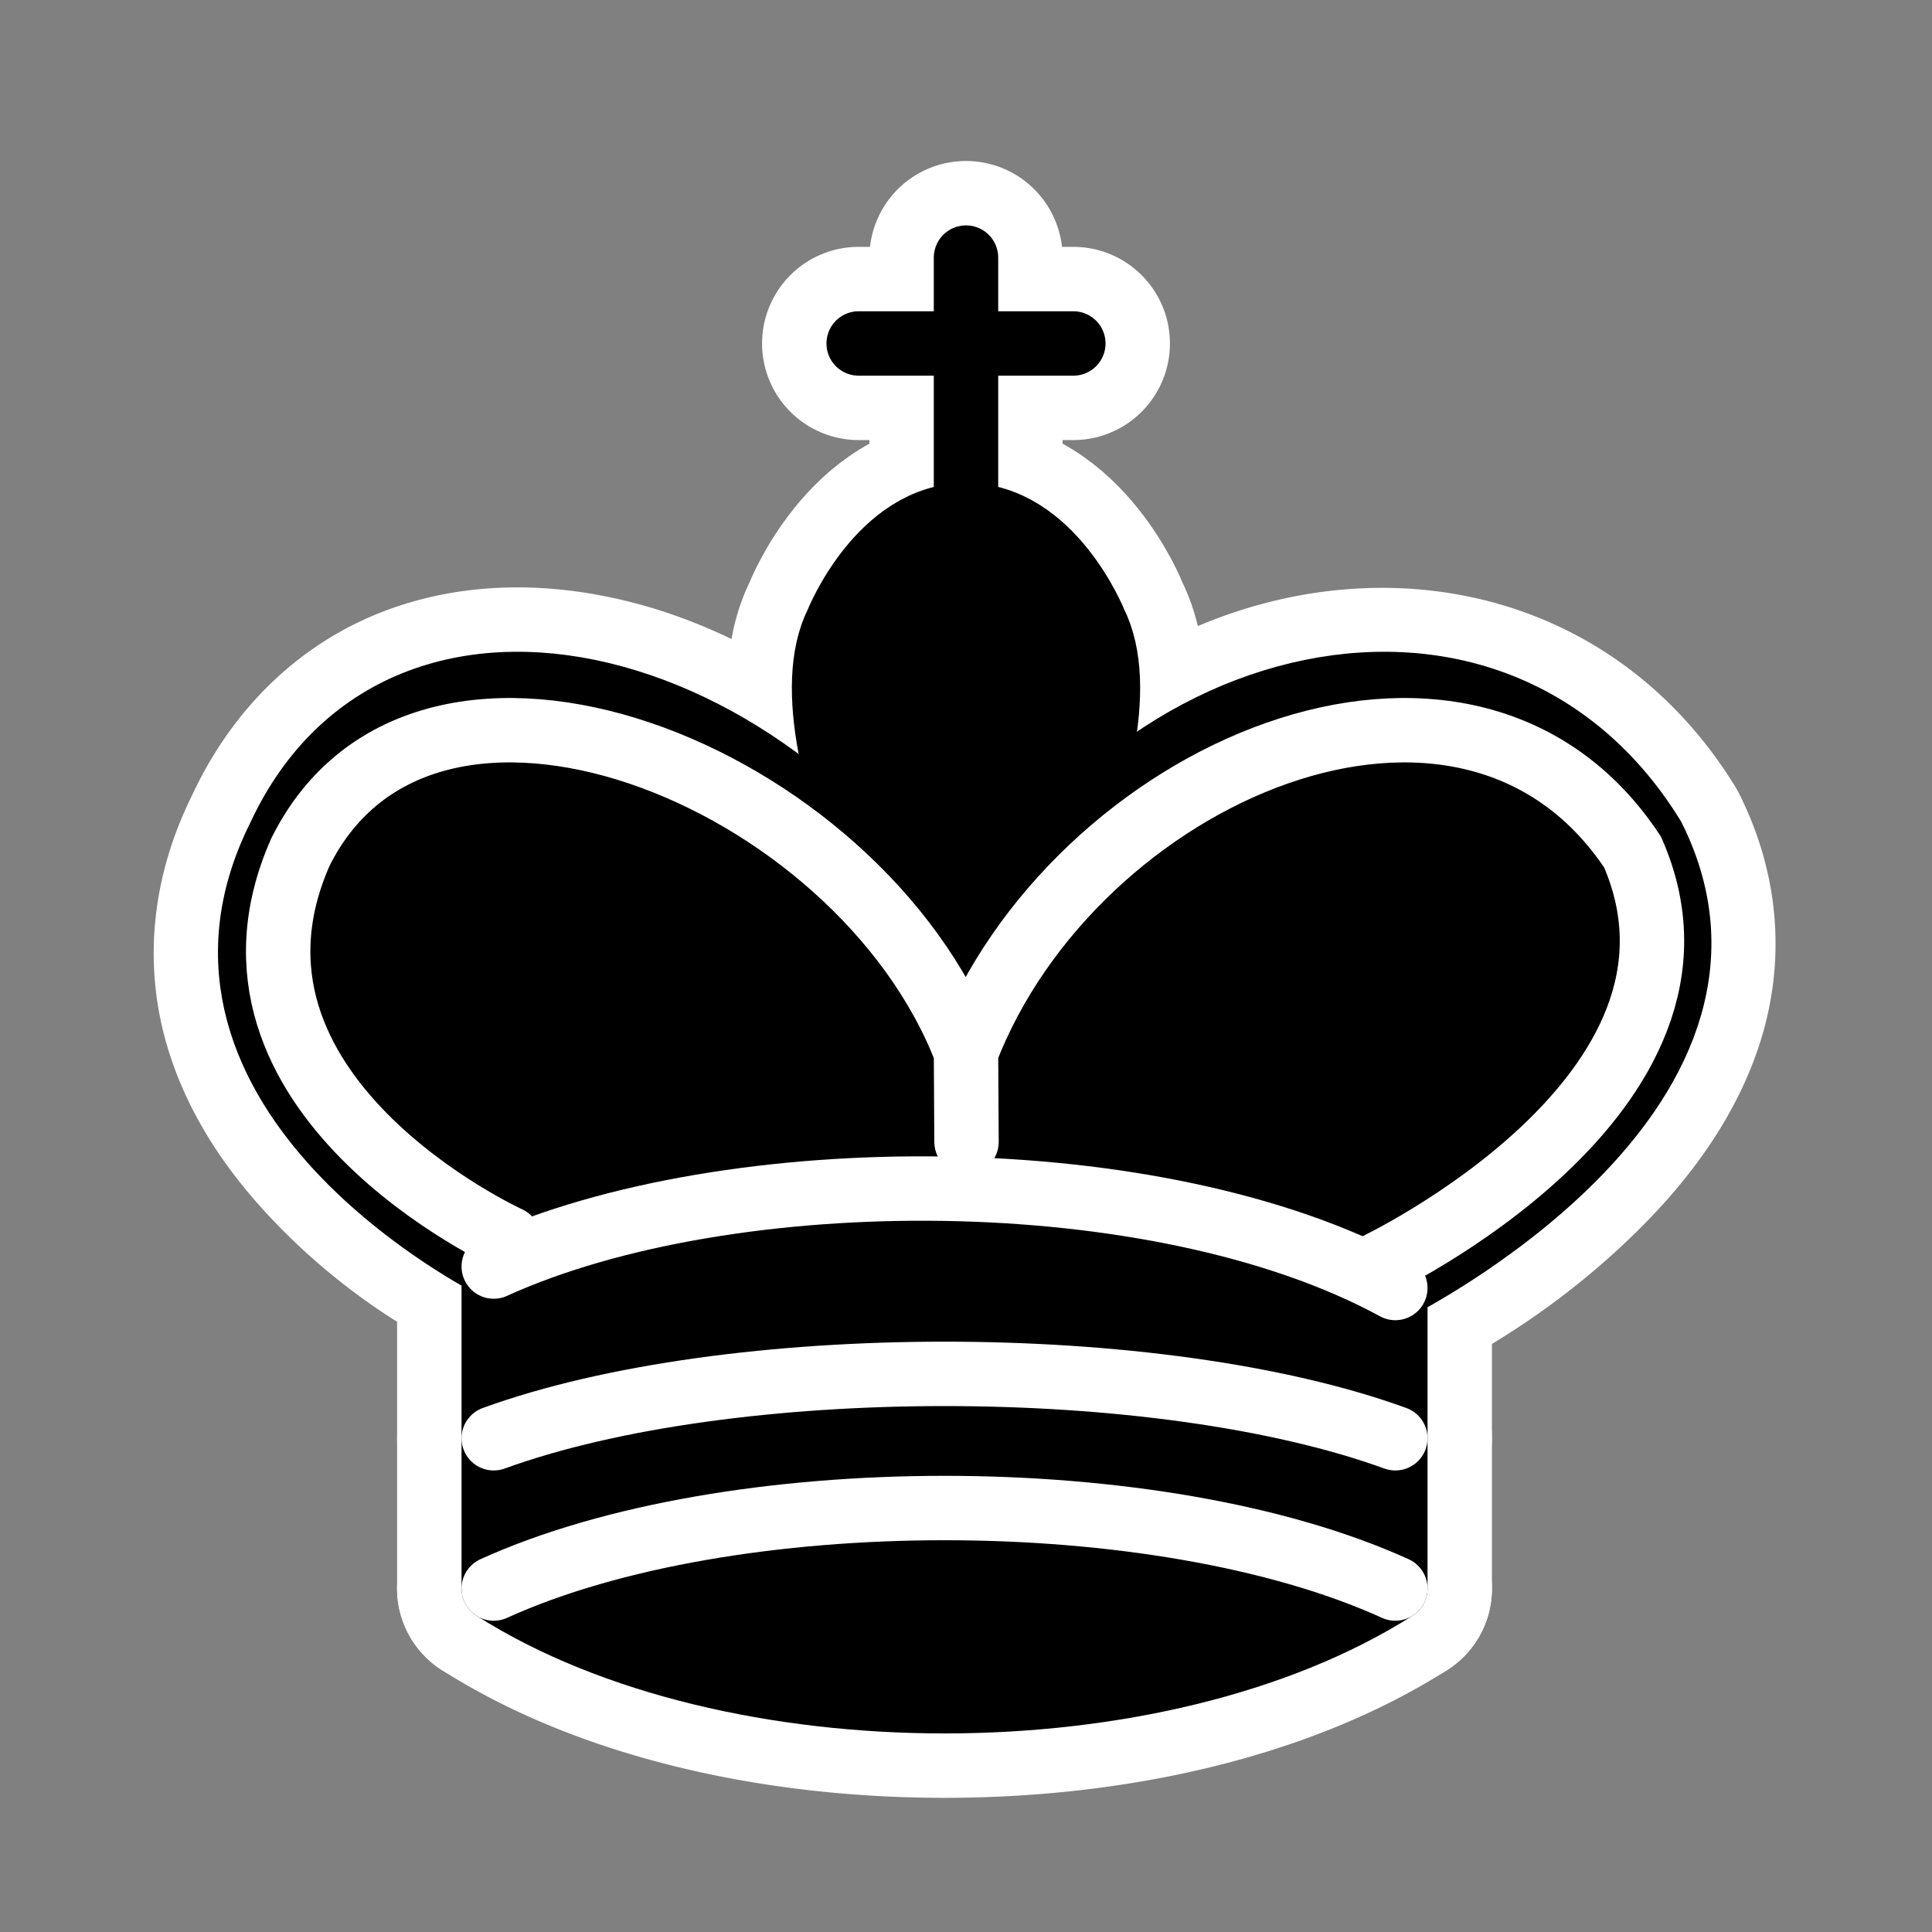 <?xml version="1.0" encoding="UTF-8" standalone="no"?>
<svg
   version="1.1"
   width="45"
   height="45"
   id="svg3128"
   sodipodi:docname="bk.svg"
   inkscape:version="1.2.2 (b0a84865, 2022-12-01)"
   xmlns:inkscape="http://www.inkscape.org/namespaces/inkscape"
   xmlns:sodipodi="http://sodipodi.sourceforge.net/DTD/sodipodi-0.dtd"
   xmlns="http://www.w3.org/2000/svg"
   xmlns:svg="http://www.w3.org/2000/svg">
  <rect width="100%" height="100%" fill="#808080" stroke="none"/>
  <sodipodi:namedview
     id="namedview11200"
     pagecolor="#ffffff"
     bordercolor="#000000"
     borderopacity="0.25"
     inkscape:showpageshadow="2"
     inkscape:pageopacity="0.0"
     inkscape:pagecheckerboard="0"
     inkscape:deskcolor="#d1d1d1"
     showgrid="false"
     inkscape:zoom="5.2444444"
     inkscape:cx="22.5"
     inkscape:cy="22.5"
     inkscape:window-width="1309"
     inkscape:window-height="456"
     inkscape:window-x="0"
     inkscape:window-y="25"
     inkscape:window-maximized="0"
     inkscape:current-layer="svg3128" />
  <defs
     id="defs3130" />
  <g
     id="g16521"
     style="stroke:#ffffff;stroke-width:3;stroke-dasharray:none;fill:none">
    <path
       style="color:#000000;fill:none;fill-rule:evenodd;stroke-linecap:round;stroke:#ffffff;stroke-width:3;stroke-dasharray:none"
       d="M 22.5,5.25 A 0.75,0.75 0 0 0 21.75,6 v 5.625 a 0.75,0.75 0 0 0 0.75,0.75 0.75,0.75 0 0 0 0.75,-0.75 V 6 A 0.75,0.75 0 0 0 22.5,5.25 Z"
       id="path16505" />
    <g
       id="path16507"
       style="stroke:#ffffff;stroke-width:3;stroke-dasharray:none;fill:none">
      <path
         style="color:#000000;fill:none;fill-rule:evenodd;stroke-width:3;stroke:#ffffff;stroke-dasharray:none"
         d="m 22.5,25 c 0,0 4.5,-7.5 3,-10.5 0,0 -1,-2.5 -3,-2.5 -2,0 -3,2.5 -3,2.5 -1.5,3 3,10.5 3,10.5"
         id="path16529" />
      <path
         style="color:#000000;fill:none;fill-rule:evenodd;stroke:#ffffff;stroke-width:3;stroke-dasharray:none"
         d="m 22.5,11.25 c -1.312,0 -2.26,0.811 -2.836,1.531 -0.561,0.701 -0.823,1.363 -0.838,1.4 -0.489,0.993 -0.452,2.163 -0.227,3.363 0.226,1.207 0.665,2.464 1.146,3.619 0.963,2.31 2.111,4.223 2.111,4.223 L 22.5,25 l 0.643,0.387 c 0,0 1.149,-1.913 2.111,-4.223 0.481,-1.155 0.92,-2.413 1.146,-3.619 0.225,-1.2 0.263,-2.371 -0.227,-3.363 -0.015,-0.038 -0.277,-0.7 -0.838,-1.4 C 24.76,12.061 23.812,11.25 22.5,11.25 Z m 0,1.5 c 0.687,0 1.24,0.439 1.664,0.969 0.424,0.53 0.639,1.061 0.639,1.061 l 0.012,0.027 0.016,0.029 c 0.252,0.504 0.293,1.388 0.098,2.432 -0.196,1.043 -0.6,2.223 -1.057,3.318 -0.621,1.491 -0.982,2.047 -1.371,2.742 -0.389,-0.696 -0.75,-1.251 -1.371,-2.742 -0.456,-1.095 -0.861,-2.275 -1.057,-3.318 -0.196,-1.043 -0.154,-1.928 0.098,-2.432 l 0.016,-0.029 0.012,-0.027 c 0,0 0.215,-0.531 0.639,-1.061 C 21.26,13.189 21.813,12.75 22.5,12.75 Z"
         id="path16531" />
    </g>
    <g
       id="path16509"
       style="stroke:#ffffff;stroke-width:3;stroke-dasharray:none;fill:none">
      <path
         style="color:#000000;fill:none;fill-rule:evenodd;stroke-width:3;stroke-linecap:round;stroke-linejoin:round;stroke:#ffffff;stroke-dasharray:none"
         d="m 11.5,37 c 5.5,3.5 15.5,3.5 21,0 v -7 c 0,0 9,-4.5 6,-10.5 -4,-6.5 -13.5,-3.5 -16,4 V 27 23.5 C 19,16 9.5,13 6.5,19.5 c -3,6 5,10 5,10 z"
         id="path16535" />
      <path
         style="color:#000000;fill:none;fill-rule:evenodd;stroke-linecap:round;stroke-linejoin:round;stroke:#ffffff;stroke-width:3;stroke-dasharray:none"
         d="m 11.945,15.182 c -0.843,0.011 -1.665,0.154 -2.438,0.445 -1.541,0.581 -2.857,1.772 -3.68,3.545 -0.821,1.646 -0.908,3.241 -0.537,4.617 0.371,1.379 1.167,2.535 2.035,3.471 1.453,1.565 2.904,2.384 3.424,2.664 V 37 a 0.75,0.75 0 0 0 0.348,0.633 C 14.021,39.493 18.012,40.375 22,40.375 c 3.988,0 7.979,-0.882 10.902,-2.742 A 0.75,0.75 0 0 0 33.25,37 v -6.572 c 0.535,-0.283 2.215,-1.205 3.906,-2.896 0.991,-0.991 1.908,-2.199 2.383,-3.623 0.475,-1.424 0.465,-3.076 -0.369,-4.744 a 0.75,0.75 0 0 0 -0.031,-0.057 c -2.166,-3.52 -5.959,-4.525 -9.4,-3.58 -3.027,0.831 -5.773,3.156 -7.314,6.406 -1.929,-3.251 -4.874,-5.572 -7.912,-6.406 -0.858,-0.235 -1.723,-0.357 -2.566,-0.346 z m 20.377,1.488 c 2.145,0.009 4.141,0.984 5.516,3.195 0.651,1.319 0.646,2.471 0.279,3.57 -0.369,1.108 -1.139,2.149 -2.023,3.033 -1.769,1.769 -3.93,2.861 -3.93,2.861 A 0.75,0.75 0 0 0 31.75,30 v 6.508 C 29.187,38.029 25.62,38.875 22,38.875 c -3.62,0 -7.187,-0.846 -9.75,-2.367 V 29.5 a 0.75,0.75 0 0 0 -0.414,-0.67 c 0,0 -1.899,-0.96 -3.412,-2.59 C 7.667,25.425 7.025,24.457 6.74,23.398 6.455,22.34 6.494,21.187 7.17,19.836 a 0.75,0.75 0 0 0 0.012,-0.021 c 0.678,-1.468 1.669,-2.337 2.857,-2.785 1.189,-0.448 2.602,-0.461 4.074,-0.057 2.909,0.799 5.966,3.246 7.637,6.729 V 27 h 1.5 v -3.346 c 1.187,-3.461 3.977,-5.883 6.887,-6.682 0.734,-0.201 1.467,-0.306 2.186,-0.303 z"
         id="path16537" />
    </g>
    <path
       style="color:#000000;fill:none;fill-rule:evenodd;stroke-linecap:round;stroke:#ffffff;stroke-width:3;stroke-dasharray:none"
       d="M 20,7.25 A 0.75,0.75 0 0 0 19.25,8 0.75,0.75 0 0 0 20,8.75 h 5 A 0.75,0.75 0 0 0 25.75,8 0.75,0.75 0 0 0 25,7.25 Z"
       id="path16511" />
    <path
       style="color:#000000;fill:none;fill-rule:evenodd;stroke-linecap:round;stroke:#ffffff;stroke-width:3;stroke-dasharray:none"
       d="m 22.012,26.938 c -3.964,-0.064 -7.916,0.558 -10.822,1.879 a 0.75,0.75 0 0 0 -0.373,0.994 0.75,0.75 0 0 0 0.994,0.373 C 14.405,29.004 18.202,28.376 21.988,28.438 c 3.786,0.061 7.57,0.812 10.152,2.221 a 0.75,0.75 0 0 0 1.018,-0.299 0.75,0.75 0 0 0 -0.299,-1.018 C 29.942,27.75 25.975,27.001 22.012,26.938 Z"
       id="path16513" />
    <path
       style="color:#000000;fill:none;fill-rule:evenodd;stroke-linecap:round;stroke-linejoin:round;stroke:#ffffff;stroke-width:3;stroke-dasharray:none"
       d="m 22,34.375 c -3.956,0 -7.905,0.621 -10.811,1.941 a 0.75,0.75 0 0 0 -0.373,0.994 0.75,0.75 0 0 0 0.994,0.373 C 14.405,36.504 18.206,35.875 22,35.875 c 3.794,0 7.595,0.629 10.189,1.809 a 0.75,0.75 0 0 0 0.994,-0.373 0.75,0.75 0 0 0 -0.373,-0.994 C 29.905,34.996 25.956,34.375 22,34.375 Z"
       id="path16515" />
    <path
       style="color:#000000;fill:none;fill-rule:evenodd;stroke-linecap:round;stroke-linejoin:round;stroke:#ffffff;stroke-width:3;stroke-dasharray:none"
       d="m 22,31.221 c -3.935,0 -7.869,0.524 -10.756,1.574 a 0.75,0.75 0 0 0 -0.449,0.961 0.75,0.75 0 0 0 0.961,0.449 c 5.226,-1.9 15.263,-1.9 20.488,0 a 0.75,0.75 0 0 0 0.961,-0.449 0.75,0.75 0 0 0 -0.449,-0.961 C 29.869,31.745 25.935,31.221 22,31.221 Z"
       id="path16517" />
    <path
       style="color:#000000;fill:none;fill-rule:evenodd;stroke-linecap:round;stroke-linejoin:round;stroke:#ffffff;stroke-width:3;stroke-dasharray:none"
       d="m 12.58,16.285 c -0.847,-0.069 -1.677,-0.016 -2.465,0.18 -1.576,0.391 -2.97,1.401 -3.789,3.049 a 0.75,0.75 0 0 0 -0.016,0.029 c -0.69,1.563 -0.711,3.05 -0.326,4.314 0.385,1.265 1.146,2.306 1.967,3.137 1.641,1.661 3.584,2.535 3.584,2.535 a 0.75,0.75 0 0 0 0.994,-0.371 0.75,0.75 0 0 0 -0.373,-0.994 c 0,0 -1.729,-0.799 -3.137,-2.225 C 8.316,25.227 7.708,24.373 7.418,23.42 7.13,22.473 7.13,21.425 7.678,20.172 c 0.635,-1.269 1.59,-1.952 2.799,-2.252 1.212,-0.301 2.689,-0.174 4.186,0.332 2.961,1.001 5.917,3.486 7.09,6.428 l 0.01,1.922 a 0.75,0.75 0 0 0 1.5,-0.01 l -0.01,-1.92 c 1.181,-2.966 3.909,-5.428 6.742,-6.422 1.433,-0.503 2.875,-0.633 4.146,-0.328 1.252,0.3 2.348,1.013 3.215,2.291 0.51,1.21 0.456,2.258 0.072,3.258 -0.391,1.019 -1.145,1.972 -2,2.775 -1.71,1.607 -3.748,2.576 -3.748,2.576 a 0.75,0.75 0 0 0 -0.357,0.998 0.75,0.75 0 0 0 0.998,0.357 c 0,0 2.213,-1.031 4.135,-2.838 0.961,-0.903 1.866,-2.009 2.373,-3.33 0.507,-1.321 0.58,-2.875 -0.115,-4.463 a 0.75,0.75 0 0 0 -0.062,-0.115 c -1.067,-1.608 -2.547,-2.582 -4.16,-2.969 -1.613,-0.387 -3.341,-0.208 -4.992,0.371 -2.866,1.006 -5.473,3.249 -7.008,6.094 -1.592,-2.864 -4.388,-5.095 -7.348,-6.096 -0.852,-0.288 -1.716,-0.478 -2.562,-0.547 z"
       id="path16519" />
  </g>
  <g
     id="layer1">
    <path
       d="M 22.5,11.625 L 22.5,6"
       style="fill:none;fill-opacity:0.75;fill-rule:evenodd;stroke:#000000;stroke-width:1.5;stroke-linecap:round;stroke-linejoin:miter;stroke-miterlimit:4;stroke-dasharray:none;stroke-opacity:1"
       id="path6570" />
    <path
       d="M 22.5,25 C 22.5,25 27,17.5 25.5,14.5 C 25.5,14.5 24.5,12 22.5,12 C 20.5,12 19.5,14.5 19.5,14.5 C 18,17.5 22.5,25 22.5,25"
       style="fill:#000000;fill-opacity:1;fill-rule:evenodd;stroke:#000000;stroke-width:1.5;stroke-linecap:butt;stroke-linejoin:miter;stroke-miterlimit:4;stroke-dasharray:none;stroke-opacity:1"
       id="path5683" />
    <path
       d="M 11.5,37 C 17,40.5 27,40.5 32.5,37 L 32.5,30 C 32.5,30 41.5,25.5 38.5,19.5 C 34.5,13 25,16 22.5,23.5 L 22.5,27 L 22.5,23.5 C 19,16 9.5,13 6.5,19.5 C 3.5,25.5 11.5,29.5 11.5,29.5 L 11.5,37 z "
       style="fill:#000000;fill-opacity:1;fill-rule:evenodd;stroke:#000000;stroke-width:1.5;stroke-linecap:round;stroke-linejoin:round;stroke-miterlimit:4;stroke-dasharray:none;stroke-opacity:1"
       id="path5681" />
    <path
       d="M 20,8 L 25,8"
       style="fill:none;fill-opacity:0.75;fill-rule:evenodd;stroke:#000000;stroke-width:1.5;stroke-linecap:round;stroke-linejoin:miter;stroke-miterlimit:4;stroke-dasharray:none;stroke-opacity:1"
       id="path6572" />
    <path
       d="M 11.5,29.5 C 17,27 27,27 32.5,30"
       style="fill:none;fill-opacity:0.75;fill-rule:evenodd;stroke:#ffffff;stroke-width:1.5;stroke-linecap:round;stroke-linejoin:miter;stroke-miterlimit:4;stroke-dasharray:none;stroke-opacity:1"
       id="path6574" />
    <path
       d="M 11.5,37 C 17,34.5 27,34.5 32.5,37"
       style="fill:none;fill-opacity:0.75;fill-rule:evenodd;stroke:#ffffff;stroke-width:1.5;stroke-linecap:round;stroke-linejoin:round;stroke-miterlimit:4;stroke-dasharray:none;stroke-opacity:1"
       id="path6576" />
    <path
       d="M 11.5,33.5 C 17,31.5 27,31.5 32.5,33.5"
       style="fill:none;fill-opacity:0.75;fill-rule:evenodd;stroke:#ffffff;stroke-width:1.5;stroke-linecap:round;stroke-linejoin:round;stroke-miterlimit:4;stroke-dasharray:none;stroke-opacity:1"
       id="path6578" />
    <path
       d="M 32,29.5 C 32,29.5 40.5,25.5 38.026,19.847 C 34.147,13.997 25,18 22.5,24.5 L 22.512,26.597 L 22.5,24.5 C 20,18 9.906,13.997 6.997,19.847 C 4.5,25.5 11.846,28.847 11.846,28.847"
       style="fill:none;fill-opacity:1;fill-rule:evenodd;stroke:#ffffff;stroke-width:1.5;stroke-linecap:round;stroke-linejoin:round;stroke-miterlimit:4;stroke-dasharray:none;stroke-opacity:1"
       id="path5638" />
  </g>
</svg>
